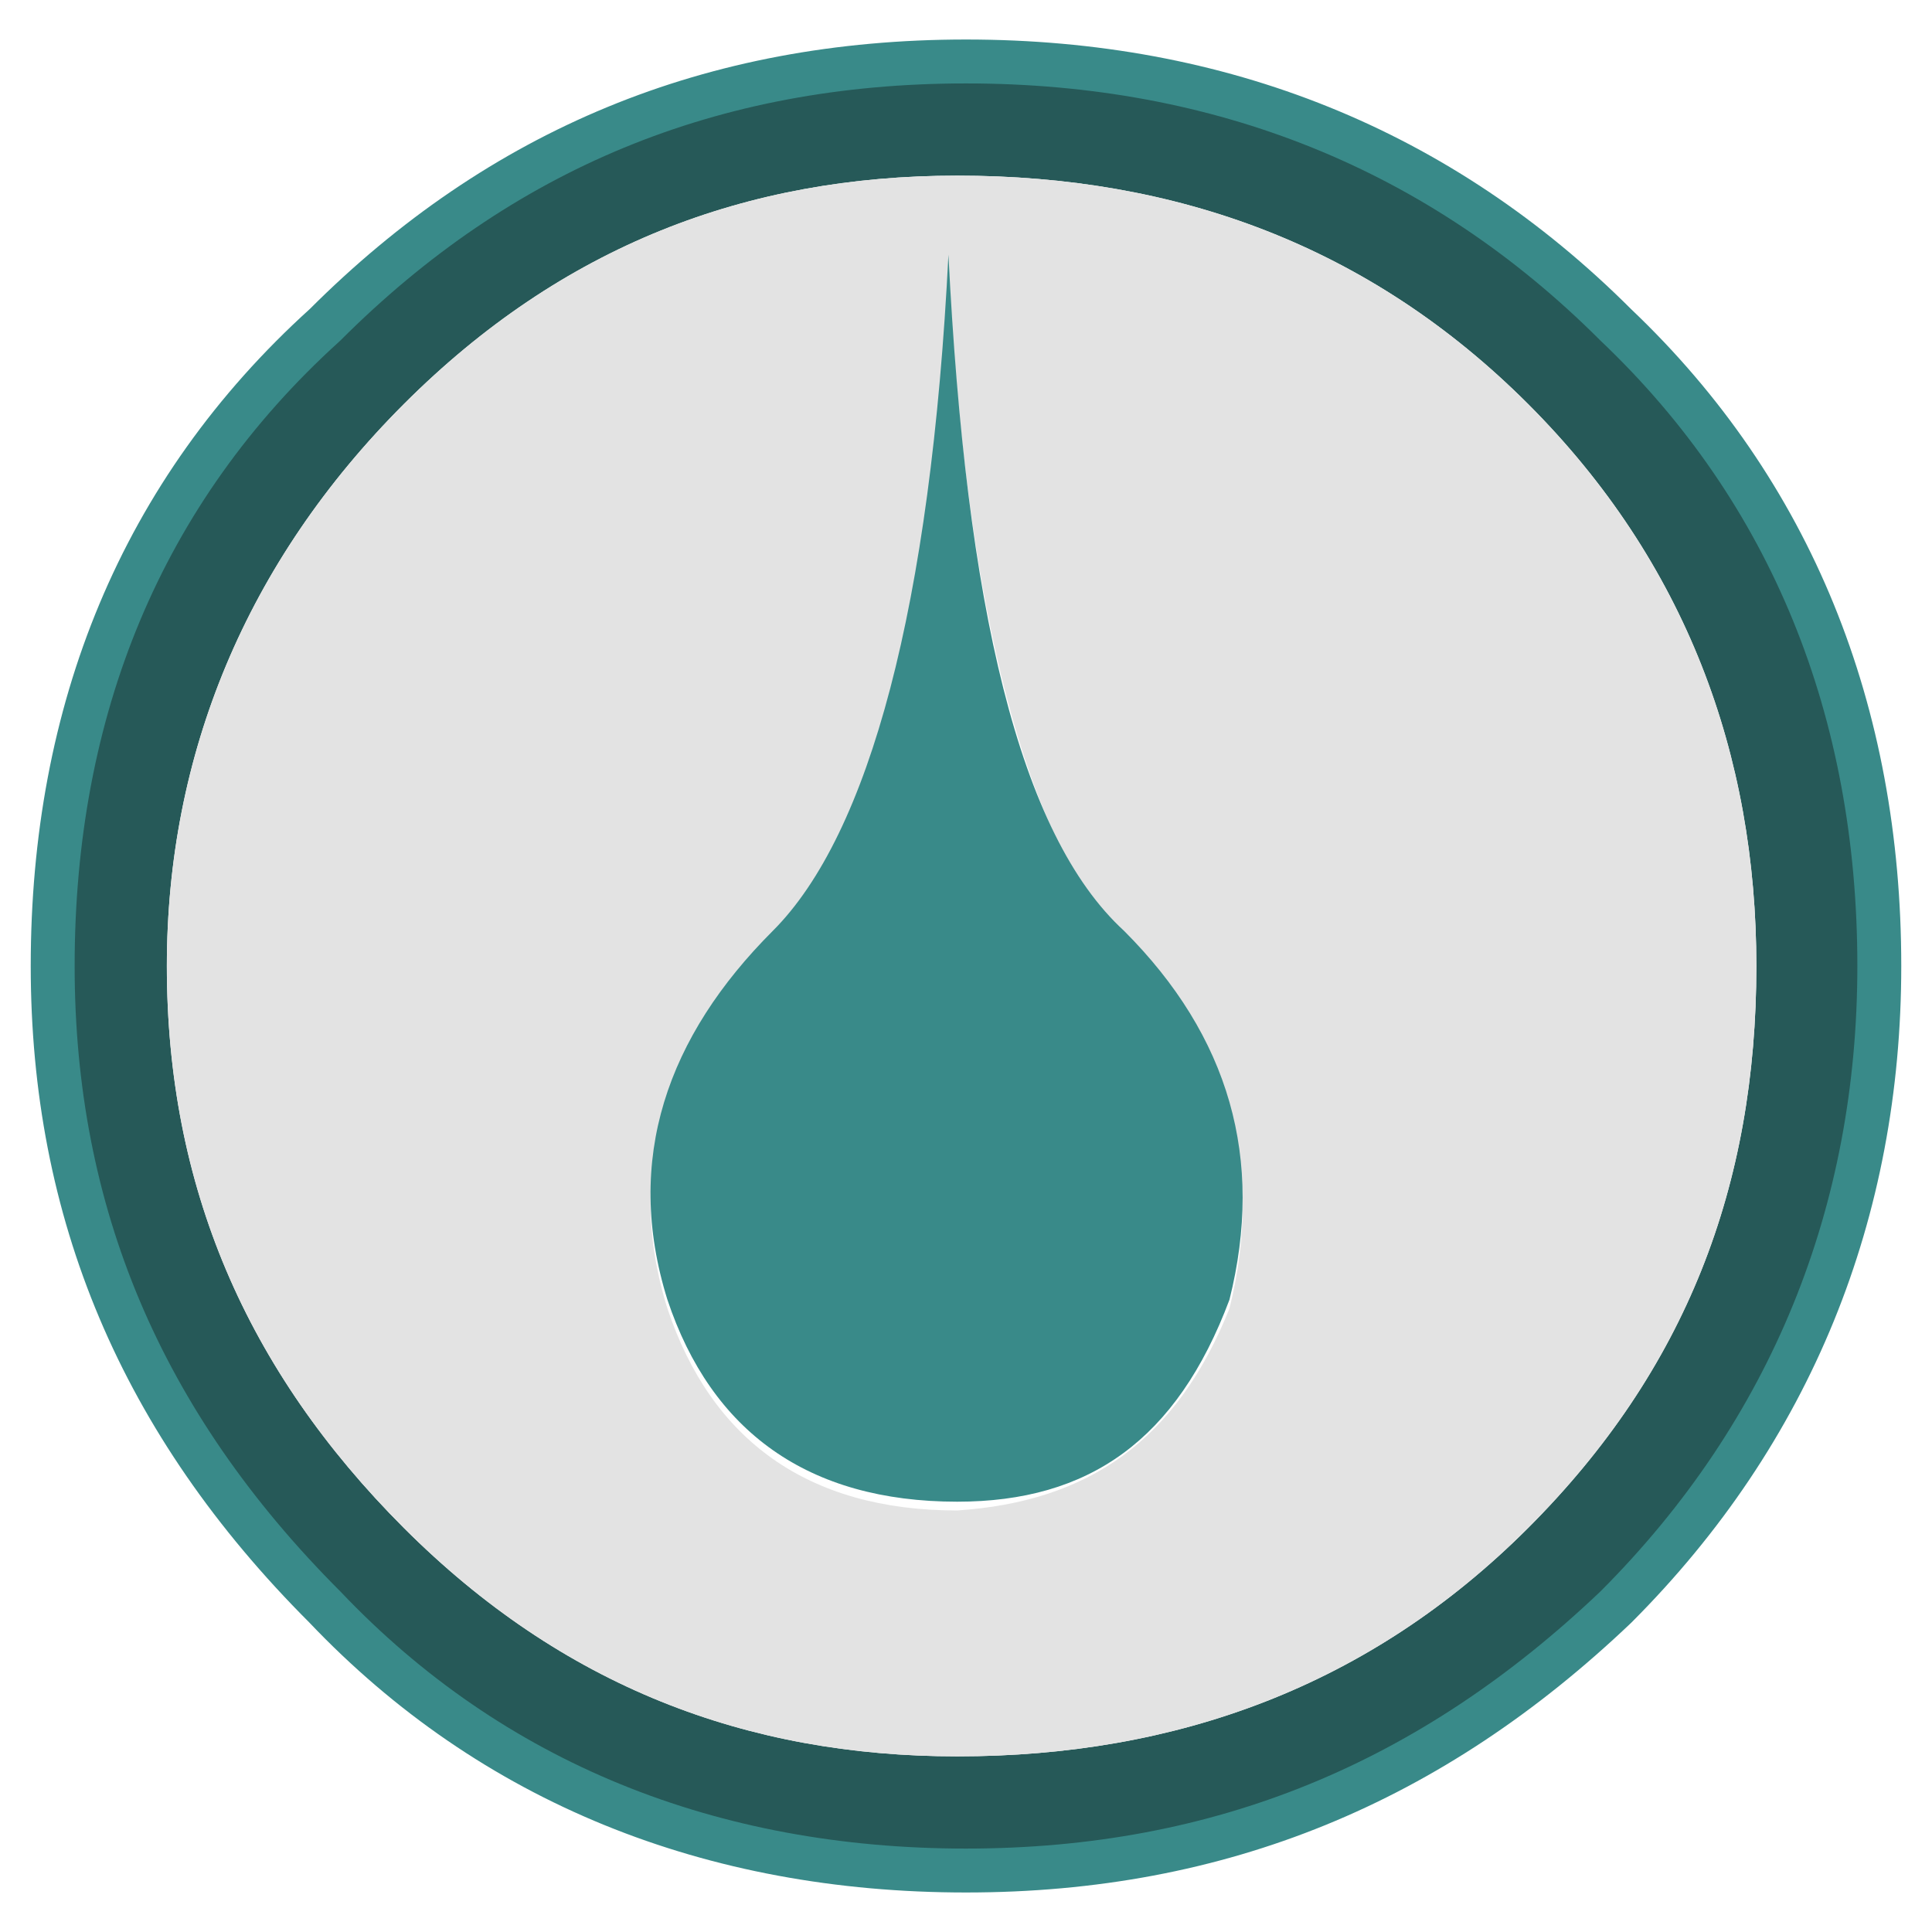<?xml version="1.0" encoding="utf-8"?>
<!-- Generator: Adobe Illustrator 22.0.1, SVG Export Plug-In . SVG Version: 6.00 Build 0)  -->
<svg version="1.1" id="Layer_1" xmlns:author="http://www.sothink.com"
	 xmlns="http://www.w3.org/2000/svg" xmlns:xlink="http://www.w3.org/1999/xlink" x="0px" y="0px" viewBox="0 0 22 22"
	 style="enable-background:new 0 0 22 22;" xml:space="preserve">
<style type="text/css">
	.st0{fill:#265958;}
	.st1{fill:#E3E3E3;}
	.st2{fill:#398A89;}
	.st3{fill:none;stroke:#398A89;stroke-width:0.5;stroke-linecap:round;stroke-linejoin:round;stroke-miterlimit:3;}
</style>
<g>
	<path class="st0" d="M21.4,11c0,2.8-1,5.3-3,7.3c-2.1,2-4.5,3-7.4,3s-5.4-1-7.3-3c-2.1-2.1-3.1-4.5-3.1-7.3c0-2.9,1-5.4,3.1-7.3
		c2-2,4.4-3,7.3-3s5.4,1,7.4,3C20.4,5.6,21.4,8.1,21.4,11 M17.4,4.6C15.6,2.8,13.4,2,10.9,2C8.5,2,6.4,2.8,4.6,4.6S1.9,8.6,1.9,11
		c0,2.5,0.9,4.6,2.7,6.4S8.5,20,10.9,20c2.5,0,4.7-0.8,6.5-2.6S20,13.5,20,11C20,8.6,19.2,6.4,17.4,4.6"/>
	<path class="st1" d="M20,11c0,2.5-0.8,4.6-2.6,6.4S13.4,20,10.9,20c-2.4,0-4.5-0.8-6.3-2.6S1.9,13.5,1.9,11c0-2.4,0.9-4.6,2.7-6.4
		S8.5,2,10.9,2c2.5,0,4.7,0.8,6.5,2.6S20,8.6,20,11 M14,14.9c0.4-1.6,0-3-1.2-4.2c-1.1-1.1-1.8-3.7-2-7.7c-0.2,4-0.8,6.6-2,7.7
		c-1.2,1.2-1.7,2.6-1.2,4.2c0.5,1.5,1.6,2.3,3.3,2.3C12.4,17.1,13.4,16.4,14,14.9"/>
	<path class="st2" d="M10.9,17.1c-1.7,0-2.8-0.8-3.3-2.3c-0.5-1.6,0-3,1.2-4.2c1.1-1.1,1.8-3.7,2-7.7c0.2,4,0.8,6.6,2,7.7
		c1.2,1.2,1.6,2.6,1.2,4.2C13.4,16.4,12.4,17.1,10.9,17.1"/>
	<path class="st3" d="M21.4,11c0,2.8-1,5.3-3,7.3c-2.1,2-4.5,3-7.4,3s-5.4-1-7.3-3c-2.1-2.1-3.1-4.5-3.1-7.3c0-2.9,1-5.4,3.1-7.3
		c2-2,4.4-3,7.3-3s5.4,1,7.4,3C20.4,5.6,21.4,8.1,21.4,11z"/>
</g>
</svg>
